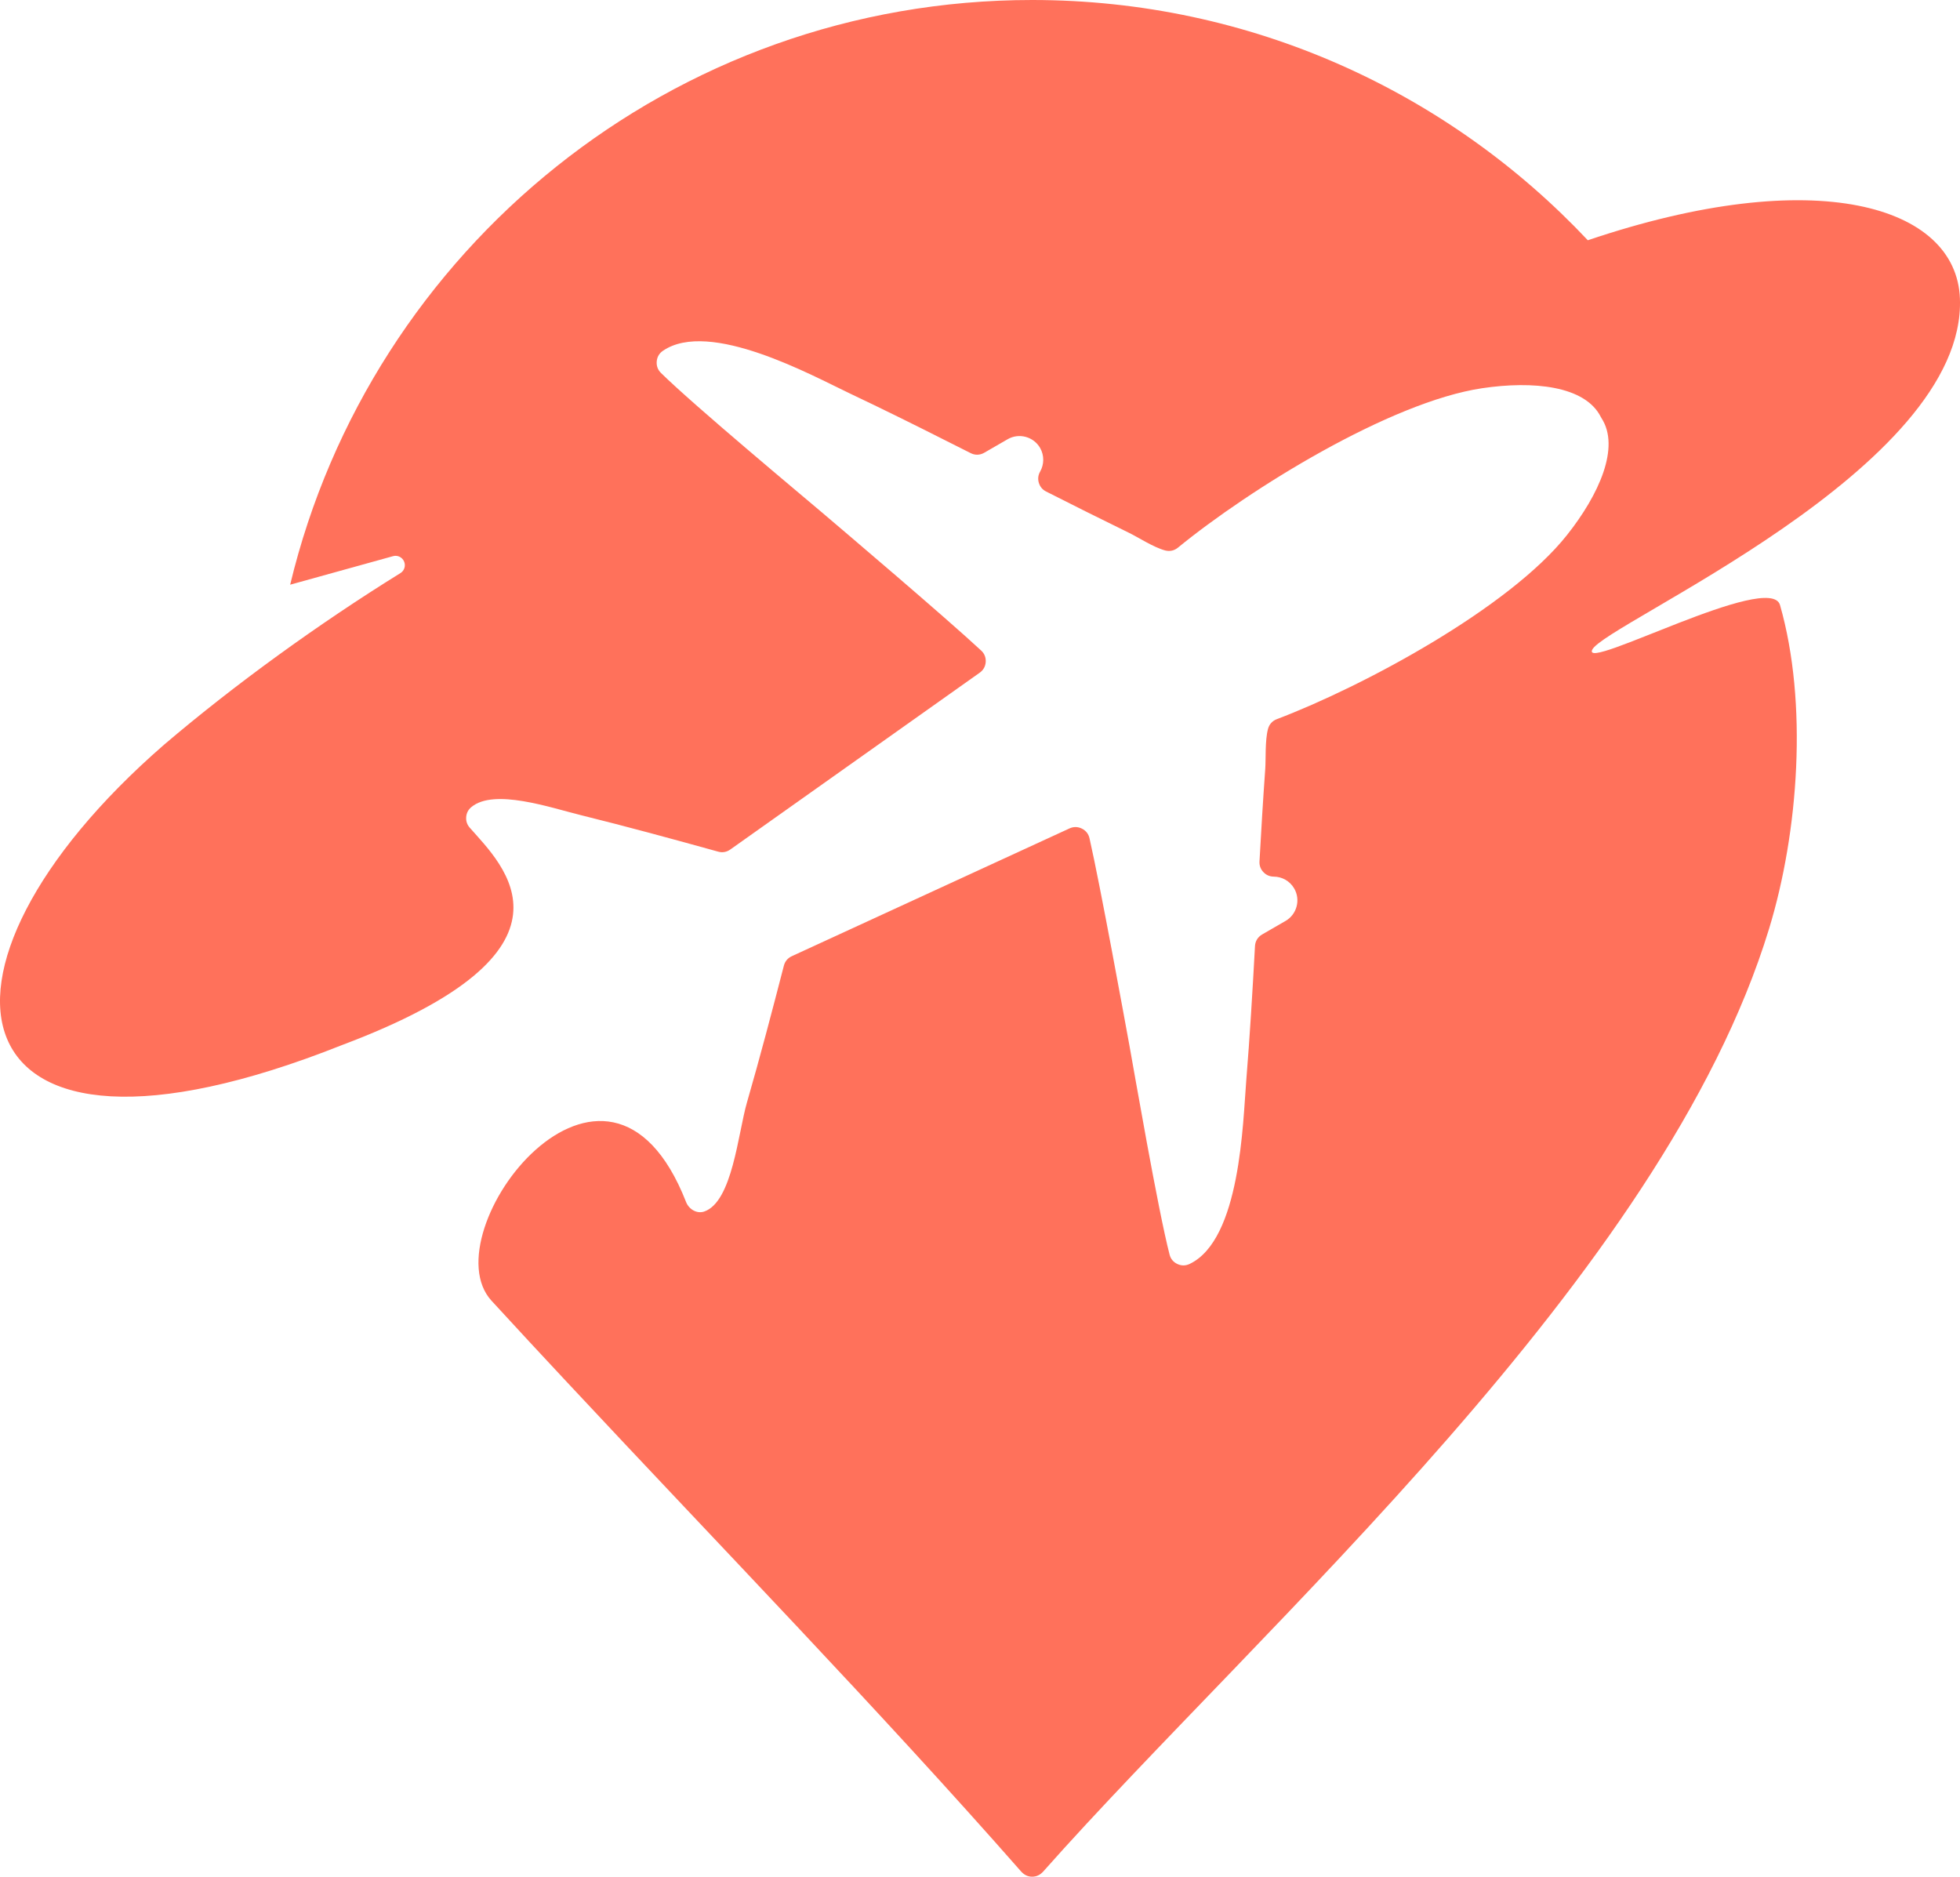 <svg width="47" height="45" viewBox="0 0 47 45" fill="none" xmlns="http://www.w3.org/2000/svg">
<path d="M38.075 5.761C34.738 2.215 30.003 0 24.75 0C16.122 0 8.889 5.977 6.958 14.02L9.425 13.336C9.533 13.306 9.644 13.36 9.689 13.462C9.734 13.565 9.697 13.684 9.602 13.742C7.637 14.96 5.628 16.414 3.935 17.856C-2.325 23.297 -1.267 28.825 8.198 25.06C14.268 22.778 12.05 20.742 11.263 19.845C11.2 19.773 11.172 19.688 11.179 19.592C11.186 19.496 11.227 19.417 11.3 19.355C11.844 18.896 13.194 19.365 13.941 19.549C15.037 19.82 16.132 20.119 17.221 20.421C17.324 20.45 17.424 20.432 17.512 20.37L23.492 16.131C23.58 16.069 23.63 15.98 23.637 15.873C23.644 15.765 23.606 15.67 23.527 15.598C22.651 14.784 20.16 12.67 19.711 12.288C19.488 12.098 18.729 11.464 17.925 10.778C17.11 10.084 16.249 9.336 15.849 8.942C15.773 8.867 15.739 8.772 15.748 8.666C15.757 8.56 15.808 8.472 15.896 8.412C17.013 7.646 19.477 9.007 20.384 9.437C20.58 9.529 20.776 9.623 20.971 9.718C21.737 10.089 22.504 10.474 23.274 10.864C23.38 10.919 23.498 10.916 23.602 10.856L24.163 10.532C24.434 10.375 24.784 10.469 24.941 10.74C25.045 10.922 25.038 11.138 24.942 11.308C24.893 11.393 24.883 11.484 24.911 11.578C24.94 11.672 24.998 11.742 25.086 11.786C25.747 12.121 26.41 12.453 27.073 12.776C27.282 12.877 27.665 13.127 27.941 13.199C28.051 13.227 28.158 13.204 28.246 13.132C29.957 11.732 33.333 9.639 35.54 9.309C36.767 9.126 38.008 9.252 38.385 9.994C38.39 10.005 38.396 10.015 38.403 10.026C38.856 10.723 38.345 11.861 37.573 12.833C36.184 14.582 32.685 16.461 30.618 17.244C30.512 17.284 30.438 17.365 30.407 17.475C30.332 17.75 30.357 18.206 30.34 18.438C30.287 19.175 30.243 19.915 30.202 20.656C30.197 20.754 30.228 20.84 30.295 20.911C30.362 20.982 30.446 21.019 30.544 21.02C30.74 21.021 30.93 21.123 31.035 21.305C31.192 21.576 31.098 21.927 30.826 22.083L30.265 22.407C30.162 22.467 30.1 22.567 30.094 22.687C30.035 23.77 29.971 24.846 29.885 25.905C29.803 26.907 29.749 29.723 28.527 30.307C28.431 30.353 28.33 30.354 28.234 30.309C28.137 30.264 28.072 30.186 28.046 30.083C27.765 29 27.188 25.643 27.082 25.063C26.975 24.482 26.391 21.267 26.126 20.101C26.102 19.995 26.038 19.915 25.942 19.868C25.846 19.821 25.744 19.819 25.646 19.864L18.987 22.928C18.889 22.973 18.824 23.051 18.797 23.155C18.514 24.25 18.226 25.348 17.912 26.434C17.697 27.177 17.563 28.821 16.885 29.051C16.71 29.11 16.52 28.996 16.452 28.823C14.549 23.962 10.287 29.556 11.787 31.19C12.389 31.846 12.998 32.502 13.613 33.16C17.262 37.068 21.087 41.007 24.484 44.873C24.555 44.953 24.643 45 24.75 45C24.857 45 24.946 44.955 25.017 44.875C30.248 38.978 39.877 30.599 42.421 22.272C43.13 19.953 43.356 16.856 42.684 14.508C42.45 13.689 37.947 16.112 38.179 15.583C38.453 14.961 47.161 11.244 46.998 7.153C46.909 4.928 43.537 3.913 38.075 5.761Z" fill="#FF715B"/>
</svg>
